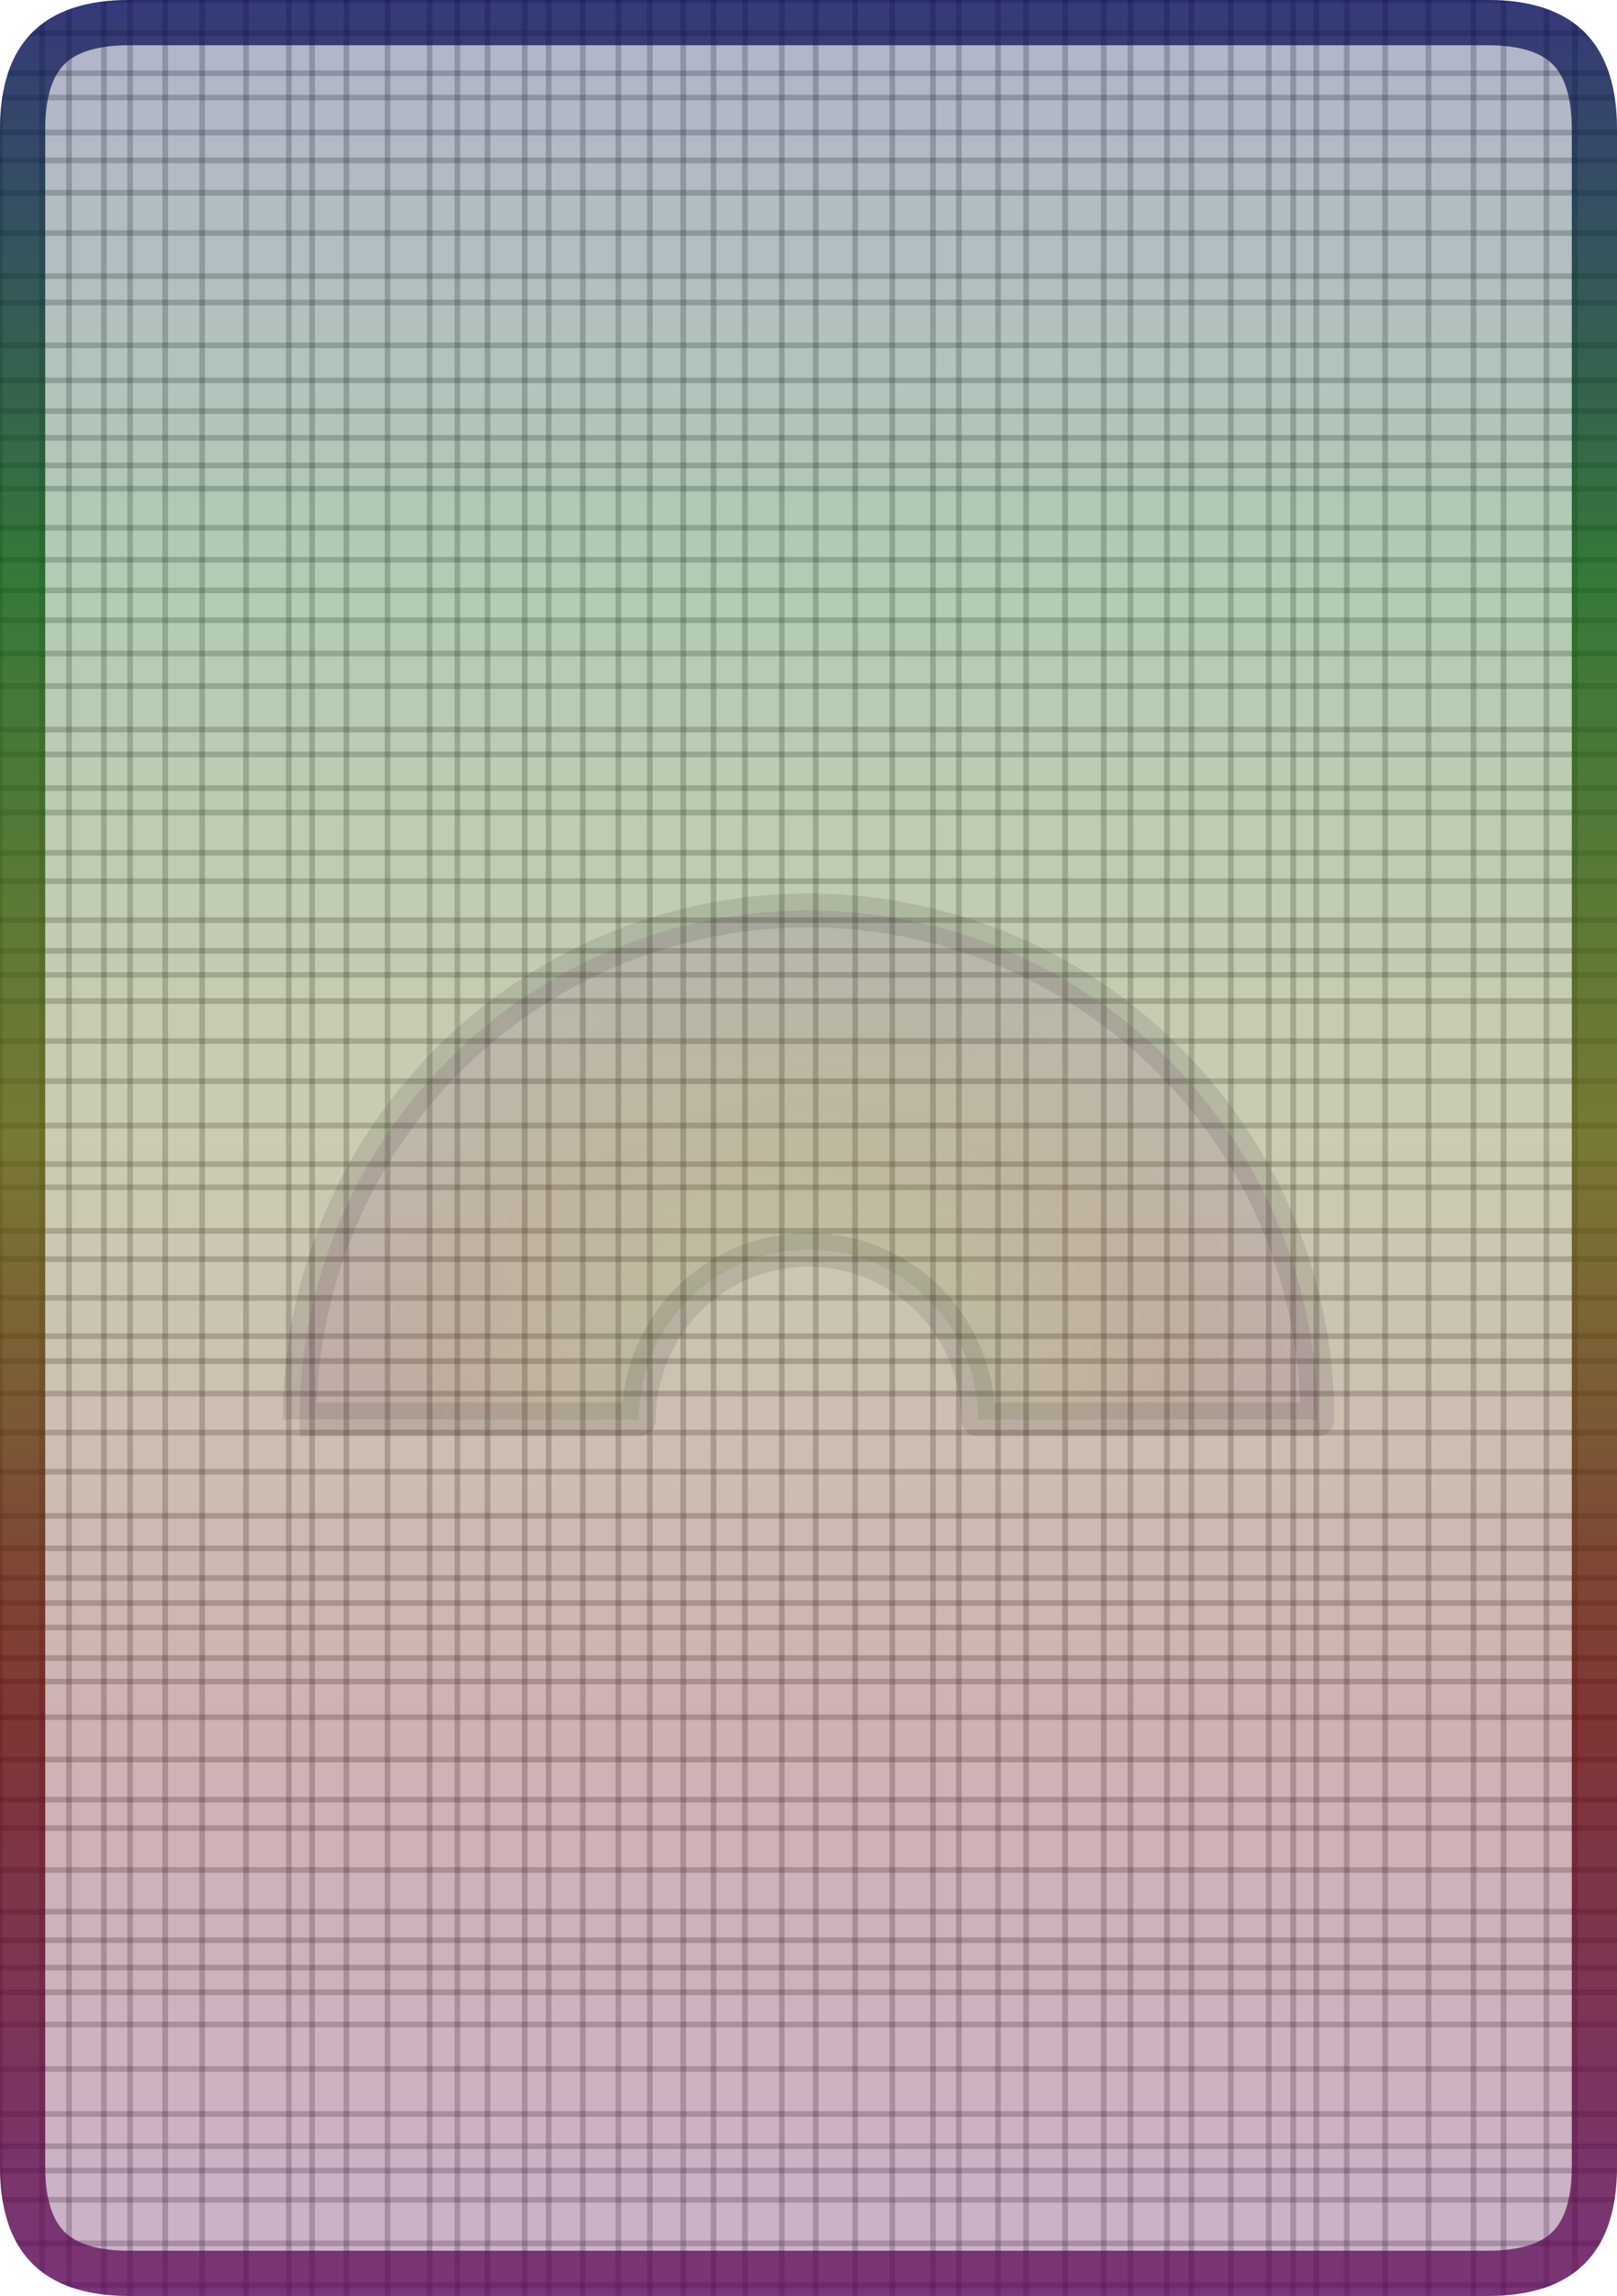 <svg version="1.1" xmlns="http://www.w3.org/2000/svg" xmlns:xlink="http://www.w3.org/1999/xlink" width="286" height="406"><defs><clipPath id="SaWdtfegGucK"><path fill="white" stroke="none" paint-order="stroke fill markers" d=" M 0 22.88 L 0 383.12 Q 0 406 22.88 406 L 263.12 406 Q 286 406 286 383.12 L 286 22.88 Q 286 0 263.12 0 L 22.88 0 Q 0 0 0 22.88 Z"/></clipPath><linearGradient id="ymhXubmoUMdg" x1="0px" x2="0px" y1="0px" y2="406px" gradientUnits="userSpaceOnUse"><stop offset="0" stop-color="#000555"/><stop offset="0.25" stop-color="#005505"/><stop offset="0.5" stop-color="#555500"/><stop offset="0.75" stop-color="#5f0000"/><stop offset="1" stop-color="#550055"/></linearGradient><linearGradient id="KlXxBMnnORrT" x1="0px" x2="0px" y1="0px" y2="406px" gradientUnits="userSpaceOnUse"><stop offset="0" stop-color="#000555"/><stop offset="0.25" stop-color="#005505"/><stop offset="0.5" stop-color="#555500"/><stop offset="0.75" stop-color="#5f0000"/><stop offset="1" stop-color="#550055"/></linearGradient><linearGradient id="ELtbeEnlAorS" x1="0px" x2="0px" y1="14px" y2="110px" gradientUnits="userSpaceOnUse"><stop offset="0" stop-color="#000555"/><stop offset="0.25" stop-color="#005505"/><stop offset="0.5" stop-color="#555500"/><stop offset="0.75" stop-color="#5f0000"/><stop offset="1" stop-color="#550055"/></linearGradient><radialGradient id="EeplQSlWdwIH" cx="75px" cy="150px" r="75px" fx="75px" fy="150px" gradientUnits="userSpaceOnUse"><stop offset="0" stop-color="#000555"/><stop offset="0.25" stop-color="#005505"/><stop offset="0.5" stop-color="#555500"/><stop offset="0.75" stop-color="#5f0000"/><stop offset="1" stop-color="#550055"/></radialGradient></defs><g clip-path="url(#SaWdtfegGucK)"><path fill="none" stroke="black" paint-order="fill stroke markers" d=" M 0 0 L 0 406" stroke-miterlimit="10" stroke-opacity="0.2" stroke-dasharray=""/><path fill="none" stroke="black" paint-order="fill stroke markers" d=" M 7.442 0 L 7.442 406" stroke-miterlimit="10" stroke-opacity="0.2" stroke-dasharray=""/><path fill="none" stroke="black" paint-order="fill stroke markers" d=" M 12.21 0 L 12.21 406" stroke-miterlimit="10" stroke-opacity="0.2" stroke-dasharray=""/><path fill="none" stroke="black" paint-order="fill stroke markers" d=" M 18.388 0 L 18.388 406" stroke-miterlimit="10" stroke-opacity="0.2" stroke-dasharray=""/><path fill="none" stroke="black" paint-order="fill stroke markers" d=" M 23.011 0 L 23.011 406" stroke-miterlimit="10" stroke-opacity="0.2" stroke-dasharray=""/><path fill="none" stroke="black" paint-order="fill stroke markers" d=" M 29.221 0 L 29.221 406" stroke-miterlimit="10" stroke-opacity="0.2" stroke-dasharray=""/><path fill="none" stroke="black" paint-order="fill stroke markers" d=" M 35.755 0 L 35.755 406" stroke-miterlimit="10" stroke-opacity="0.2" stroke-dasharray=""/><path fill="none" stroke="black" paint-order="fill stroke markers" d=" M 43.519 0 L 43.519 406" stroke-miterlimit="10" stroke-opacity="0.2" stroke-dasharray=""/><path fill="none" stroke="black" paint-order="fill stroke markers" d=" M 51.087 0 L 51.087 406" stroke-miterlimit="10" stroke-opacity="0.2" stroke-dasharray=""/><path fill="none" stroke="black" paint-order="fill stroke markers" d=" M 55.19 0 L 55.19 406" stroke-miterlimit="10" stroke-opacity="0.2" stroke-dasharray=""/><path fill="none" stroke="black" paint-order="fill stroke markers" d=" M 61.268 0 L 61.268 406" stroke-miterlimit="10" stroke-opacity="0.2" stroke-dasharray=""/><path fill="none" stroke="black" paint-order="fill stroke markers" d=" M 68.543 0 L 68.543 406" stroke-miterlimit="10" stroke-opacity="0.2" stroke-dasharray=""/><path fill="none" stroke="black" paint-order="fill stroke markers" d=" M 75.984 0 L 75.984 406" stroke-miterlimit="10" stroke-opacity="0.2" stroke-dasharray=""/><path fill="none" stroke="black" paint-order="fill stroke markers" d=" M 80.896 0 L 80.896 406" stroke-miterlimit="10" stroke-opacity="0.2" stroke-dasharray=""/><path fill="none" stroke="black" paint-order="fill stroke markers" d=" M 86.232 0 L 86.232 406" stroke-miterlimit="10" stroke-opacity="0.2" stroke-dasharray=""/><path fill="none" stroke="black" paint-order="fill stroke markers" d=" M 92.812 0 L 92.812 406" stroke-miterlimit="10" stroke-opacity="0.2" stroke-dasharray=""/><path fill="none" stroke="black" paint-order="fill stroke markers" d=" M 97.039 0 L 97.039 406" stroke-miterlimit="10" stroke-opacity="0.2" stroke-dasharray=""/><path fill="none" stroke="black" paint-order="fill stroke markers" d=" M 103.078 0 L 103.078 406" stroke-miterlimit="10" stroke-opacity="0.2" stroke-dasharray=""/><path fill="none" stroke="black" paint-order="fill stroke markers" d=" M 109.368 0 L 109.368 406" stroke-miterlimit="10" stroke-opacity="0.2" stroke-dasharray=""/><path fill="none" stroke="black" paint-order="fill stroke markers" d=" M 114.936 0 L 114.936 406" stroke-miterlimit="10" stroke-opacity="0.2" stroke-dasharray=""/><path fill="none" stroke="black" paint-order="fill stroke markers" d=" M 120.842 0 L 120.842 406" stroke-miterlimit="10" stroke-opacity="0.2" stroke-dasharray=""/><path fill="none" stroke="black" paint-order="fill stroke markers" d=" M 126.197 0 L 126.197 406" stroke-miterlimit="10" stroke-opacity="0.2" stroke-dasharray=""/><path fill="none" stroke="black" paint-order="fill stroke markers" d=" M 131.768 0 L 131.768 406" stroke-miterlimit="10" stroke-opacity="0.2" stroke-dasharray=""/><path fill="none" stroke="black" paint-order="fill stroke markers" d=" M 138.28 0 L 138.28 406" stroke-miterlimit="10" stroke-opacity="0.2" stroke-dasharray=""/><path fill="none" stroke="black" paint-order="fill stroke markers" d=" M 144.272 0 L 144.272 406" stroke-miterlimit="10" stroke-opacity="0.2" stroke-dasharray=""/><path fill="none" stroke="black" paint-order="fill stroke markers" d=" M 151.253 0 L 151.253 406" stroke-miterlimit="10" stroke-opacity="0.2" stroke-dasharray=""/><path fill="none" stroke="black" paint-order="fill stroke markers" d=" M 157.828 0 L 157.828 406" stroke-miterlimit="10" stroke-opacity="0.2" stroke-dasharray=""/><path fill="none" stroke="black" paint-order="fill stroke markers" d=" M 165.015 0 L 165.015 406" stroke-miterlimit="10" stroke-opacity="0.2" stroke-dasharray=""/><path fill="none" stroke="black" paint-order="fill stroke markers" d=" M 169.597 0 L 169.597 406" stroke-miterlimit="10" stroke-opacity="0.2" stroke-dasharray=""/><path fill="none" stroke="black" paint-order="fill stroke markers" d=" M 176.522 0 L 176.522 406" stroke-miterlimit="10" stroke-opacity="0.2" stroke-dasharray=""/><path fill="none" stroke="black" paint-order="fill stroke markers" d=" M 181.488 0 L 181.488 406" stroke-miterlimit="10" stroke-opacity="0.2" stroke-dasharray=""/><path fill="none" stroke="black" paint-order="fill stroke markers" d=" M 188.395 0 L 188.395 406" stroke-miterlimit="10" stroke-opacity="0.2" stroke-dasharray=""/><path fill="none" stroke="black" paint-order="fill stroke markers" d=" M 195.213 0 L 195.213 406" stroke-miterlimit="10" stroke-opacity="0.2" stroke-dasharray=""/><path fill="none" stroke="black" paint-order="fill stroke markers" d=" M 199.947 0 L 199.947 406" stroke-miterlimit="10" stroke-opacity="0.2" stroke-dasharray=""/><path fill="none" stroke="black" paint-order="fill stroke markers" d=" M 206.412 0 L 206.412 406" stroke-miterlimit="10" stroke-opacity="0.2" stroke-dasharray=""/><path fill="none" stroke="black" paint-order="fill stroke markers" d=" M 210.731 0 L 210.731 406" stroke-miterlimit="10" stroke-opacity="0.2" stroke-dasharray=""/><path fill="none" stroke="black" paint-order="fill stroke markers" d=" M 217.707 0 L 217.707 406" stroke-miterlimit="10" stroke-opacity="0.2" stroke-dasharray=""/><path fill="none" stroke="black" paint-order="fill stroke markers" d=" M 224.408 0 L 224.408 406" stroke-miterlimit="10" stroke-opacity="0.2" stroke-dasharray=""/><path fill="none" stroke="black" paint-order="fill stroke markers" d=" M 228.734 0 L 228.734 406" stroke-miterlimit="10" stroke-opacity="0.2" stroke-dasharray=""/><path fill="none" stroke="black" paint-order="fill stroke markers" d=" M 232.826 0 L 232.826 406" stroke-miterlimit="10" stroke-opacity="0.2" stroke-dasharray=""/><path fill="none" stroke="black" paint-order="fill stroke markers" d=" M 238.201 0 L 238.201 406" stroke-miterlimit="10" stroke-opacity="0.2" stroke-dasharray=""/><path fill="none" stroke="black" paint-order="fill stroke markers" d=" M 244.985 0 L 244.985 406" stroke-miterlimit="10" stroke-opacity="0.2" stroke-dasharray=""/><path fill="none" stroke="black" paint-order="fill stroke markers" d=" M 252.664 0 L 252.664 406" stroke-miterlimit="10" stroke-opacity="0.2" stroke-dasharray=""/><path fill="none" stroke="black" paint-order="fill stroke markers" d=" M 260.617 0 L 260.617 406" stroke-miterlimit="10" stroke-opacity="0.2" stroke-dasharray=""/><path fill="none" stroke="black" paint-order="fill stroke markers" d=" M 265.937 0 L 265.937 406" stroke-miterlimit="10" stroke-opacity="0.2" stroke-dasharray=""/><path fill="none" stroke="black" paint-order="fill stroke markers" d=" M 273.528 0 L 273.528 406" stroke-miterlimit="10" stroke-opacity="0.2" stroke-dasharray=""/><path fill="none" stroke="black" paint-order="fill stroke markers" d=" M 278.582 0 L 278.582 406" stroke-miterlimit="10" stroke-opacity="0.2" stroke-dasharray=""/><path fill="none" stroke="black" paint-order="fill stroke markers" d=" M 0 0 L 286 0" stroke-miterlimit="10" stroke-opacity="0.2" stroke-dasharray=""/><path fill="none" stroke="black" paint-order="fill stroke markers" d=" M 0 5.853 L 286 5.853" stroke-miterlimit="10" stroke-opacity="0.2" stroke-dasharray=""/><path fill="none" stroke="black" paint-order="fill stroke markers" d=" M 0 12.944 L 286 12.944" stroke-miterlimit="10" stroke-opacity="0.2" stroke-dasharray=""/><path fill="none" stroke="black" paint-order="fill stroke markers" d=" M 0 17.261 L 286 17.261" stroke-miterlimit="10" stroke-opacity="0.2" stroke-dasharray=""/><path fill="none" stroke="black" paint-order="fill stroke markers" d=" M 0 23.437 L 286 23.437" stroke-miterlimit="10" stroke-opacity="0.2" stroke-dasharray=""/><path fill="none" stroke="black" paint-order="fill stroke markers" d=" M 0 28.365 L 286 28.365" stroke-miterlimit="10" stroke-opacity="0.2" stroke-dasharray=""/><path fill="none" stroke="black" paint-order="fill stroke markers" d=" M 0 34.091 L 286 34.091" stroke-miterlimit="10" stroke-opacity="0.2" stroke-dasharray=""/><path fill="none" stroke="black" paint-order="fill stroke markers" d=" M 0 41.203 L 286 41.203" stroke-miterlimit="10" stroke-opacity="0.2" stroke-dasharray=""/><path fill="none" stroke="black" paint-order="fill stroke markers" d=" M 0 48.84 L 286 48.84" stroke-miterlimit="10" stroke-opacity="0.2" stroke-dasharray=""/><path fill="none" stroke="black" paint-order="fill stroke markers" d=" M 0 53.486 L 286 53.486" stroke-miterlimit="10" stroke-opacity="0.2" stroke-dasharray=""/><path fill="none" stroke="black" paint-order="fill stroke markers" d=" M 0 61.068 L 286 61.068" stroke-miterlimit="10" stroke-opacity="0.2" stroke-dasharray=""/><path fill="none" stroke="black" paint-order="fill stroke markers" d=" M 0 67.265 L 286 67.265" stroke-miterlimit="10" stroke-opacity="0.2" stroke-dasharray=""/><path fill="none" stroke="black" paint-order="fill stroke markers" d=" M 0 72.695 L 286 72.695" stroke-miterlimit="10" stroke-opacity="0.2" stroke-dasharray=""/><path fill="none" stroke="black" paint-order="fill stroke markers" d=" M 0 77.418 L 286 77.418" stroke-miterlimit="10" stroke-opacity="0.2" stroke-dasharray=""/><path fill="none" stroke="black" paint-order="fill stroke markers" d=" M 0 82.309 L 286 82.309" stroke-miterlimit="10" stroke-opacity="0.2" stroke-dasharray=""/><path fill="none" stroke="black" paint-order="fill stroke markers" d=" M 0 86.413 L 286 86.413" stroke-miterlimit="10" stroke-opacity="0.2" stroke-dasharray=""/><path fill="none" stroke="black" paint-order="fill stroke markers" d=" M 0 93.323 L 286 93.323" stroke-miterlimit="10" stroke-opacity="0.2" stroke-dasharray=""/><path fill="none" stroke="black" paint-order="fill stroke markers" d=" M 0 98.991 L 286 98.991" stroke-miterlimit="10" stroke-opacity="0.2" stroke-dasharray=""/><path fill="none" stroke="black" paint-order="fill stroke markers" d=" M 0 104.396 L 286 104.396" stroke-miterlimit="10" stroke-opacity="0.2" stroke-dasharray=""/><path fill="none" stroke="black" paint-order="fill stroke markers" d=" M 0 109.678 L 286 109.678" stroke-miterlimit="10" stroke-opacity="0.2" stroke-dasharray=""/><path fill="none" stroke="black" paint-order="fill stroke markers" d=" M 0 115.572 L 286 115.572" stroke-miterlimit="10" stroke-opacity="0.2" stroke-dasharray=""/><path fill="none" stroke="black" paint-order="fill stroke markers" d=" M 0 121.317 L 286 121.317" stroke-miterlimit="10" stroke-opacity="0.2" stroke-dasharray=""/><path fill="none" stroke="black" paint-order="fill stroke markers" d=" M 0 129.014 L 286 129.014" stroke-miterlimit="10" stroke-opacity="0.2" stroke-dasharray=""/><path fill="none" stroke="black" paint-order="fill stroke markers" d=" M 0 133.4 L 286 133.4" stroke-miterlimit="10" stroke-opacity="0.2" stroke-dasharray=""/><path fill="none" stroke="black" paint-order="fill stroke markers" d=" M 0 139.365 L 286 139.365" stroke-miterlimit="10" stroke-opacity="0.2" stroke-dasharray=""/><path fill="none" stroke="black" paint-order="fill stroke markers" d=" M 0 143.687 L 286 143.687" stroke-miterlimit="10" stroke-opacity="0.2" stroke-dasharray=""/><path fill="none" stroke="black" paint-order="fill stroke markers" d=" M 0 150.808 L 286 150.808" stroke-miterlimit="10" stroke-opacity="0.2" stroke-dasharray=""/><path fill="none" stroke="black" paint-order="fill stroke markers" d=" M 0 155.812 L 286 155.812" stroke-miterlimit="10" stroke-opacity="0.2" stroke-dasharray=""/><path fill="none" stroke="black" paint-order="fill stroke markers" d=" M 0 162.702 L 286 162.702" stroke-miterlimit="10" stroke-opacity="0.2" stroke-dasharray=""/><path fill="none" stroke="black" paint-order="fill stroke markers" d=" M 0 168.133 L 286 168.133" stroke-miterlimit="10" stroke-opacity="0.2" stroke-dasharray=""/><path fill="none" stroke="black" paint-order="fill stroke markers" d=" M 0 172.405 L 286 172.405" stroke-miterlimit="10" stroke-opacity="0.2" stroke-dasharray=""/><path fill="none" stroke="black" paint-order="fill stroke markers" d=" M 0 177.01 L 286 177.01" stroke-miterlimit="10" stroke-opacity="0.2" stroke-dasharray=""/><path fill="none" stroke="black" paint-order="fill stroke markers" d=" M 0 184.081 L 286 184.081" stroke-miterlimit="10" stroke-opacity="0.2" stroke-dasharray=""/><path fill="none" stroke="black" paint-order="fill stroke markers" d=" M 0 191.185 L 286 191.185" stroke-miterlimit="10" stroke-opacity="0.2" stroke-dasharray=""/><path fill="none" stroke="black" paint-order="fill stroke markers" d=" M 0 199.049 L 286 199.049" stroke-miterlimit="10" stroke-opacity="0.2" stroke-dasharray=""/><path fill="none" stroke="black" paint-order="fill stroke markers" d=" M 0 205.85 L 286 205.85" stroke-miterlimit="10" stroke-opacity="0.2" stroke-dasharray=""/><path fill="none" stroke="black" paint-order="fill stroke markers" d=" M 0 209.949 L 286 209.949" stroke-miterlimit="10" stroke-opacity="0.2" stroke-dasharray=""/><path fill="none" stroke="black" paint-order="fill stroke markers" d=" M 0 217.669 L 286 217.669" stroke-miterlimit="10" stroke-opacity="0.2" stroke-dasharray=""/><path fill="none" stroke="black" paint-order="fill stroke markers" d=" M 0 222.656 L 286 222.656" stroke-miterlimit="10" stroke-opacity="0.2" stroke-dasharray=""/><path fill="none" stroke="black" paint-order="fill stroke markers" d=" M 0 229.511 L 286 229.511" stroke-miterlimit="10" stroke-opacity="0.2" stroke-dasharray=""/><path fill="none" stroke="black" paint-order="fill stroke markers" d=" M 0 236.28 L 286 236.28" stroke-miterlimit="10" stroke-opacity="0.2" stroke-dasharray=""/><path fill="none" stroke="black" paint-order="fill stroke markers" d=" M 0 240.69 L 286 240.69" stroke-miterlimit="10" stroke-opacity="0.2" stroke-dasharray=""/><path fill="none" stroke="black" paint-order="fill stroke markers" d=" M 0 246.436 L 286 246.436" stroke-miterlimit="10" stroke-opacity="0.2" stroke-dasharray=""/><path fill="none" stroke="black" paint-order="fill stroke markers" d=" M 0 253.332 L 286 253.332" stroke-miterlimit="10" stroke-opacity="0.2" stroke-dasharray=""/><path fill="none" stroke="black" paint-order="fill stroke markers" d=" M 0 260.247 L 286 260.247" stroke-miterlimit="10" stroke-opacity="0.2" stroke-dasharray=""/><path fill="none" stroke="black" paint-order="fill stroke markers" d=" M 0 268.06 L 286 268.06" stroke-miterlimit="10" stroke-opacity="0.2" stroke-dasharray=""/><path fill="none" stroke="black" paint-order="fill stroke markers" d=" M 0 273.795 L 286 273.795" stroke-miterlimit="10" stroke-opacity="0.2" stroke-dasharray=""/><path fill="none" stroke="black" paint-order="fill stroke markers" d=" M 0 279.051 L 286 279.051" stroke-miterlimit="10" stroke-opacity="0.2" stroke-dasharray=""/><path fill="none" stroke="black" paint-order="fill stroke markers" d=" M 0 283.469 L 286 283.469" stroke-miterlimit="10" stroke-opacity="0.2" stroke-dasharray=""/><path fill="none" stroke="black" paint-order="fill stroke markers" d=" M 0 287.8 L 286 287.8" stroke-miterlimit="10" stroke-opacity="0.2" stroke-dasharray=""/><path fill="none" stroke="black" paint-order="fill stroke markers" d=" M 0 293.2 L 286 293.2" stroke-miterlimit="10" stroke-opacity="0.2" stroke-dasharray=""/><path fill="none" stroke="black" paint-order="fill stroke markers" d=" M 0 297.353 L 286 297.353" stroke-miterlimit="10" stroke-opacity="0.2" stroke-dasharray=""/><path fill="none" stroke="black" paint-order="fill stroke markers" d=" M 0 303.669 L 286 303.669" stroke-miterlimit="10" stroke-opacity="0.2" stroke-dasharray=""/><path fill="none" stroke="black" paint-order="fill stroke markers" d=" M 0 311.134 L 286 311.134" stroke-miterlimit="10" stroke-opacity="0.2" stroke-dasharray=""/><path fill="none" stroke="black" paint-order="fill stroke markers" d=" M 0 318.241 L 286 318.241" stroke-miterlimit="10" stroke-opacity="0.2" stroke-dasharray=""/><path fill="none" stroke="black" paint-order="fill stroke markers" d=" M 0 323.279 L 286 323.279" stroke-miterlimit="10" stroke-opacity="0.2" stroke-dasharray=""/><path fill="none" stroke="black" paint-order="fill stroke markers" d=" M 0 330.67 L 286 330.67" stroke-miterlimit="10" stroke-opacity="0.2" stroke-dasharray=""/><path fill="none" stroke="black" paint-order="fill stroke markers" d=" M 0 338.039 L 286 338.039" stroke-miterlimit="10" stroke-opacity="0.2" stroke-dasharray=""/><path fill="none" stroke="black" paint-order="fill stroke markers" d=" M 0 343.096 L 286 343.096" stroke-miterlimit="10" stroke-opacity="0.2" stroke-dasharray=""/><path fill="none" stroke="black" paint-order="fill stroke markers" d=" M 0 347.928 L 286 347.928" stroke-miterlimit="10" stroke-opacity="0.2" stroke-dasharray=""/><path fill="none" stroke="black" paint-order="fill stroke markers" d=" M 0 352.306 L 286 352.306" stroke-miterlimit="10" stroke-opacity="0.2" stroke-dasharray=""/><path fill="none" stroke="black" paint-order="fill stroke markers" d=" M 0 358 L 286 358" stroke-miterlimit="10" stroke-opacity="0.2" stroke-dasharray=""/><path fill="none" stroke="black" paint-order="fill stroke markers" d=" M 0 365.853 L 286 365.853" stroke-miterlimit="10" stroke-opacity="0.2" stroke-dasharray=""/><path fill="none" stroke="black" paint-order="fill stroke markers" d=" M 0 373.818 L 286 373.818" stroke-miterlimit="10" stroke-opacity="0.2" stroke-dasharray=""/><path fill="none" stroke="black" paint-order="fill stroke markers" d=" M 0 379.514 L 286 379.514" stroke-miterlimit="10" stroke-opacity="0.2" stroke-dasharray=""/><path fill="none" stroke="black" paint-order="fill stroke markers" d=" M 0 383.834 L 286 383.834" stroke-miterlimit="10" stroke-opacity="0.2" stroke-dasharray=""/><path fill="none" stroke="black" paint-order="fill stroke markers" d=" M 0 388.993 L 286 388.993" stroke-miterlimit="10" stroke-opacity="0.2" stroke-dasharray=""/><path fill="none" stroke="black" paint-order="fill stroke markers" d=" M 0 396.695 L 286 396.695" stroke-miterlimit="10" stroke-opacity="0.2" stroke-dasharray=""/><path fill="none" stroke="black" paint-order="fill stroke markers" d=" M 0 404.062 L 286 404.062" stroke-miterlimit="10" stroke-opacity="0.2" stroke-dasharray=""/><g><path fill="url(#ymhXubmoUMdg)" stroke="url(#KlXxBMnnORrT)" paint-order="fill stroke markers" d=" M 0 22.88 L 0 383.12 Q 0 406 22.88 406 L 263.12 406 Q 286 406 286 383.12 L 286 22.88 Q 286 0 263.12 0 L 22.88 0 Q 0 0 0 22.88 Z" fill-opacity="0.3" stroke-miterlimit="10" stroke-width="16" stroke-opacity="0.7" stroke-dasharray=""/><g transform="translate(143,203) scale(1.2,1.2) translate(-75,-100)"><path fill="url(#EeplQSlWdwIH)" stroke="black" paint-order="fill stroke markers" d=" M 0 140 L 0 140 A 75 75 0 0 1 150 140 L 125 140 L 100 140 A 25 25 0 1 0 50 140 L 0 140" fill-opacity="0.1" stroke-linejoin="round" stroke-miterlimit="10" stroke-width="5" stroke-opacity="0.1" stroke-dasharray=""/></g></g></g></svg>